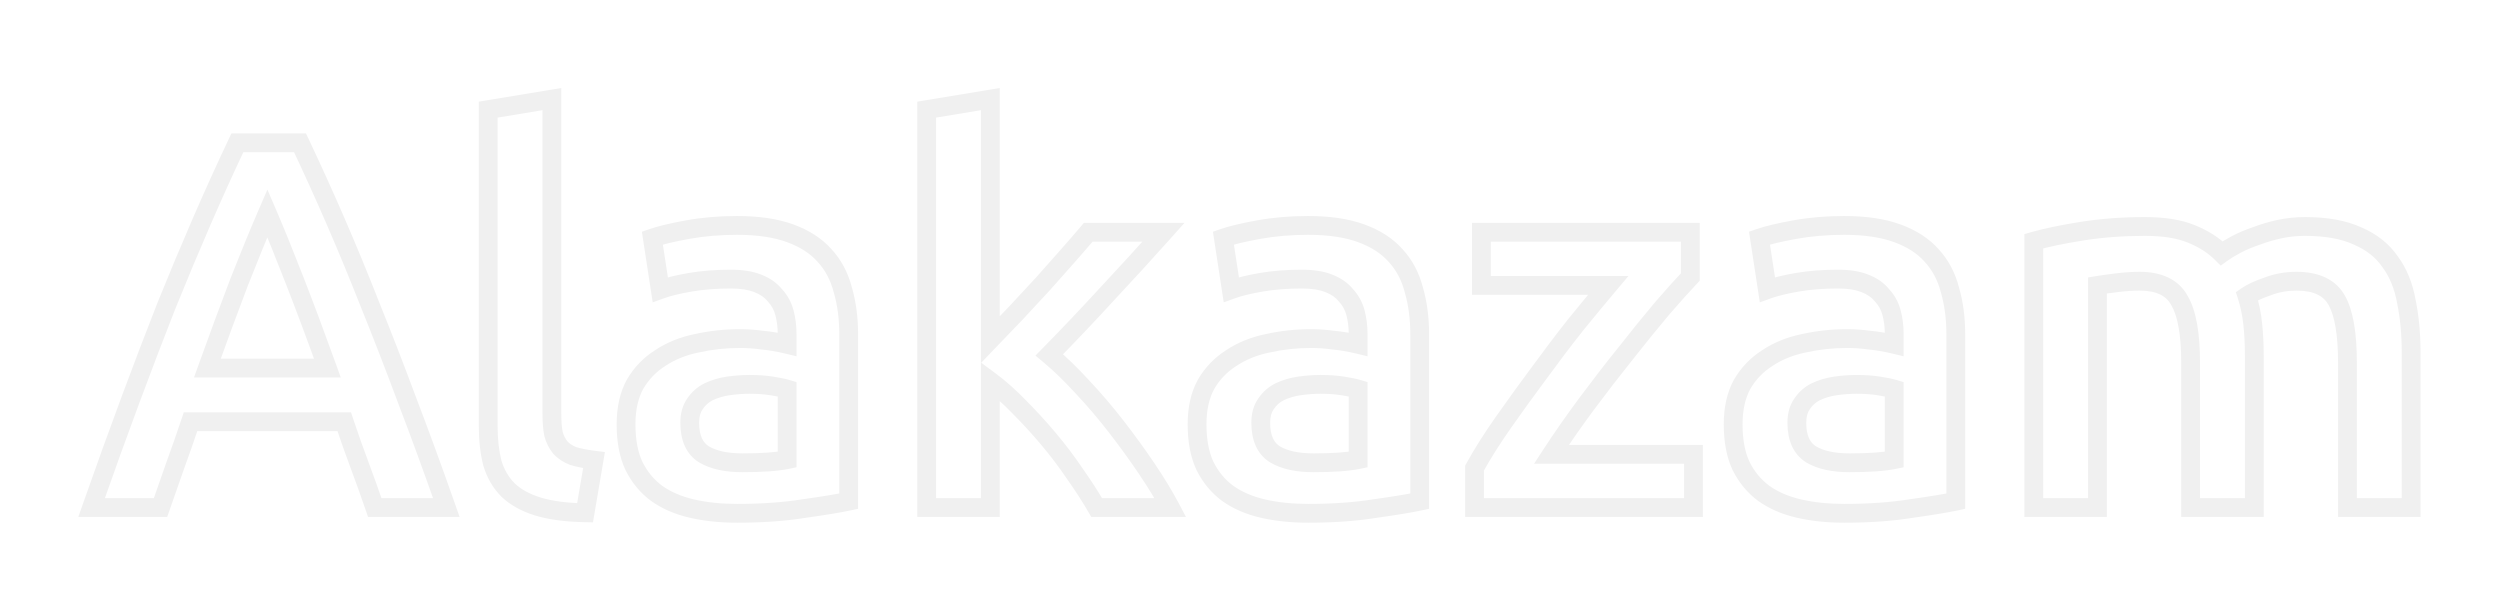 <svg width="133" height="32" viewBox="0 0 133 32" fill="none" xmlns="http://www.w3.org/2000/svg">
<g filter="url(#filter0_d)">
<path d="M19.936 23C19.675 22.235 19.404 21.479 19.124 20.732C18.844 19.985 18.574 19.22 18.312 18.436H10.136C9.875 19.22 9.604 19.995 9.324 20.76C9.063 21.507 8.802 22.253 8.54 23H4.872C5.6 20.928 6.291 19.015 6.944 17.26C7.598 15.505 8.232 13.844 8.848 12.276C9.483 10.708 10.108 9.215 10.724 7.796C11.34 6.377 11.975 4.977 12.628 3.596H15.96C16.614 4.977 17.248 6.377 17.864 7.796C18.48 9.215 19.096 10.708 19.712 12.276C20.347 13.844 20.991 15.505 21.644 17.26C22.316 19.015 23.016 20.928 23.744 23H19.936ZM14.224 7.348C13.795 8.337 13.3 9.541 12.74 10.96C12.199 12.379 11.63 13.919 11.032 15.58H17.416C16.819 13.919 16.24 12.369 15.68 10.932C15.12 9.495 14.635 8.3 14.224 7.348ZM31.125 23.28C30.117 23.261 29.277 23.149 28.605 22.944C27.952 22.739 27.429 22.449 27.037 22.076C26.645 21.684 26.365 21.208 26.197 20.648C26.048 20.069 25.973 19.416 25.973 18.688V1.832L29.361 1.272V18.044C29.361 18.455 29.389 18.8 29.445 19.08C29.52 19.36 29.641 19.603 29.809 19.808C29.977 19.995 30.201 20.144 30.481 20.256C30.78 20.349 31.153 20.424 31.601 20.48L31.125 23.28ZM39.493 20.62C40.539 20.62 41.332 20.564 41.873 20.452V16.7C41.687 16.644 41.416 16.588 41.062 16.532C40.707 16.476 40.315 16.448 39.886 16.448C39.512 16.448 39.13 16.476 38.737 16.532C38.364 16.588 38.019 16.691 37.702 16.84C37.403 16.989 37.16 17.204 36.974 17.484C36.787 17.745 36.694 18.081 36.694 18.492C36.694 19.295 36.946 19.855 37.45 20.172C37.953 20.471 38.635 20.62 39.493 20.62ZM39.214 7.992C40.334 7.992 41.276 8.132 42.041 8.412C42.807 8.692 43.413 9.084 43.861 9.588C44.328 10.092 44.655 10.708 44.842 11.436C45.047 12.145 45.15 12.929 45.15 13.788V22.664C44.627 22.776 43.834 22.907 42.77 23.056C41.724 23.224 40.539 23.308 39.214 23.308C38.336 23.308 37.533 23.224 36.806 23.056C36.078 22.888 35.452 22.617 34.929 22.244C34.425 21.871 34.024 21.385 33.725 20.788C33.446 20.191 33.306 19.453 33.306 18.576C33.306 17.736 33.464 17.027 33.782 16.448C34.117 15.869 34.566 15.403 35.126 15.048C35.685 14.675 36.33 14.413 37.057 14.264C37.804 14.096 38.579 14.012 39.382 14.012C39.755 14.012 40.147 14.04 40.557 14.096C40.968 14.133 41.407 14.208 41.873 14.32V13.76C41.873 13.368 41.827 12.995 41.733 12.64C41.64 12.285 41.472 11.977 41.23 11.716C41.005 11.436 40.697 11.221 40.306 11.072C39.932 10.923 39.456 10.848 38.877 10.848C38.093 10.848 37.375 10.904 36.721 11.016C36.068 11.128 35.536 11.259 35.126 11.408L34.706 8.664C35.135 8.515 35.76 8.365 36.581 8.216C37.403 8.067 38.28 7.992 39.214 7.992ZM52.687 14.068C53.116 13.62 53.573 13.144 54.059 12.64C54.544 12.117 55.02 11.604 55.487 11.1C55.953 10.577 56.392 10.083 56.803 9.616C57.232 9.131 57.596 8.711 57.895 8.356H61.899C60.965 9.401 59.976 10.484 58.931 11.604C57.904 12.724 56.868 13.816 55.823 14.88C56.383 15.347 56.971 15.916 57.587 16.588C58.203 17.241 58.8 17.941 59.379 18.688C59.957 19.435 60.499 20.181 61.003 20.928C61.507 21.675 61.927 22.365 62.263 23H58.343C58.007 22.421 57.615 21.815 57.167 21.18C56.737 20.545 56.271 19.929 55.767 19.332C55.263 18.735 54.749 18.175 54.227 17.652C53.704 17.111 53.191 16.653 52.687 16.28V23H49.299V1.832L52.687 1.272V14.068ZM69.873 20.62C70.918 20.62 71.711 20.564 72.252 20.452V16.7C72.066 16.644 71.795 16.588 71.441 16.532C71.086 16.476 70.694 16.448 70.264 16.448C69.891 16.448 69.508 16.476 69.117 16.532C68.743 16.588 68.398 16.691 68.081 16.84C67.782 16.989 67.539 17.204 67.353 17.484C67.166 17.745 67.073 18.081 67.073 18.492C67.073 19.295 67.325 19.855 67.829 20.172C68.332 20.471 69.014 20.62 69.873 20.62ZM69.593 7.992C70.713 7.992 71.655 8.132 72.421 8.412C73.186 8.692 73.793 9.084 74.24 9.588C74.707 10.092 75.034 10.708 75.221 11.436C75.426 12.145 75.528 12.929 75.528 13.788V22.664C75.006 22.776 74.213 22.907 73.148 23.056C72.103 23.224 70.918 23.308 69.593 23.308C68.715 23.308 67.912 23.224 67.184 23.056C66.457 22.888 65.831 22.617 65.308 22.244C64.805 21.871 64.403 21.385 64.105 20.788C63.825 20.191 63.684 19.453 63.684 18.576C63.684 17.736 63.843 17.027 64.16 16.448C64.496 15.869 64.945 15.403 65.504 15.048C66.064 14.675 66.709 14.413 67.436 14.264C68.183 14.096 68.958 14.012 69.76 14.012C70.134 14.012 70.526 14.04 70.936 14.096C71.347 14.133 71.786 14.208 72.252 14.32V13.76C72.252 13.368 72.206 12.995 72.112 12.64C72.019 12.285 71.851 11.977 71.609 11.716C71.385 11.436 71.076 11.221 70.684 11.072C70.311 10.923 69.835 10.848 69.257 10.848C68.472 10.848 67.754 10.904 67.1 11.016C66.447 11.128 65.915 11.259 65.504 11.408L65.085 8.664C65.514 8.515 66.139 8.365 66.96 8.216C67.782 8.067 68.659 7.992 69.593 7.992ZM89.925 10.736C89.552 11.128 89.058 11.679 88.442 12.388C87.844 13.097 87.2 13.891 86.51 14.768C85.819 15.627 85.119 16.532 84.409 17.484C83.719 18.417 83.094 19.313 82.534 20.172H90.094V23H78.445V20.9C78.856 20.153 79.37 19.341 79.986 18.464C80.602 17.587 81.236 16.709 81.889 15.832C82.543 14.936 83.187 14.087 83.822 13.284C84.475 12.481 85.053 11.781 85.558 11.184H78.809V8.356H89.925V10.736ZM98.392 20.62C99.437 20.62 100.231 20.564 100.772 20.452V16.7C100.585 16.644 100.315 16.588 99.96 16.532C99.605 16.476 99.213 16.448 98.784 16.448C98.411 16.448 98.028 16.476 97.636 16.532C97.263 16.588 96.917 16.691 96.6 16.84C96.301 16.989 96.059 17.204 95.872 17.484C95.685 17.745 95.592 18.081 95.592 18.492C95.592 19.295 95.844 19.855 96.348 20.172C96.852 20.471 97.533 20.62 98.392 20.62ZM98.112 7.992C99.232 7.992 100.175 8.132 100.94 8.412C101.705 8.692 102.312 9.084 102.76 9.588C103.227 10.092 103.553 10.708 103.74 11.436C103.945 12.145 104.048 12.929 104.048 13.788V22.664C103.525 22.776 102.732 22.907 101.668 23.056C100.623 23.224 99.437 23.308 98.112 23.308C97.235 23.308 96.432 23.224 95.704 23.056C94.976 22.888 94.351 22.617 93.828 22.244C93.324 21.871 92.923 21.385 92.624 20.788C92.344 20.191 92.204 19.453 92.204 18.576C92.204 17.736 92.363 17.027 92.68 16.448C93.016 15.869 93.464 15.403 94.024 15.048C94.584 14.675 95.228 14.413 95.956 14.264C96.703 14.096 97.477 14.012 98.28 14.012C98.653 14.012 99.045 14.04 99.456 14.096C99.867 14.133 100.305 14.208 100.772 14.32V13.76C100.772 13.368 100.725 12.995 100.632 12.64C100.539 12.285 100.371 11.977 100.128 11.716C99.904 11.436 99.596 11.221 99.204 11.072C98.831 10.923 98.355 10.848 97.776 10.848C96.992 10.848 96.273 10.904 95.62 11.016C94.967 11.128 94.435 11.259 94.024 11.408L93.604 8.664C94.033 8.515 94.659 8.365 95.48 8.216C96.301 8.067 97.179 7.992 98.112 7.992ZM116.541 15.3C116.541 13.769 116.345 12.668 115.953 11.996C115.58 11.305 114.87 10.96 113.825 10.96C113.452 10.96 113.041 10.988 112.593 11.044C112.145 11.1 111.809 11.147 111.585 11.184V23H108.197V8.832C108.85 8.645 109.7 8.468 110.745 8.3C111.809 8.132 112.929 8.048 114.105 8.048C115.113 8.048 115.934 8.179 116.569 8.44C117.222 8.701 117.764 9.047 118.193 9.476C118.398 9.327 118.66 9.168 118.977 9C119.294 8.832 119.649 8.683 120.041 8.552C120.433 8.403 120.844 8.281 121.273 8.188C121.721 8.095 122.169 8.048 122.617 8.048C123.756 8.048 124.689 8.216 125.417 8.552C126.164 8.869 126.742 9.327 127.153 9.924C127.582 10.503 127.872 11.212 128.021 12.052C128.189 12.873 128.273 13.779 128.273 14.768V23H124.885V15.3C124.885 13.769 124.698 12.668 124.325 11.996C123.952 11.305 123.233 10.96 122.169 10.96C121.628 10.96 121.114 11.053 120.629 11.24C120.144 11.408 119.78 11.576 119.537 11.744C119.686 12.211 119.789 12.705 119.845 13.228C119.901 13.751 119.929 14.311 119.929 14.908V23H116.541V15.3Z" fill="white"/>
<path d="M19.936 23L19.463 23.162L19.579 23.5H19.936V23ZM19.124 20.732L18.656 20.908L19.124 20.732ZM18.312 18.436L18.787 18.278L18.673 17.936H18.312V18.436ZM10.136 18.436V17.936H9.776L9.662 18.278L10.136 18.436ZM9.324 20.76L8.855 20.588L8.852 20.595L9.324 20.76ZM8.54 23V23.5H8.895L9.012 23.165L8.54 23ZM4.872 23L4.401 22.834L4.167 23.5H4.872V23ZM6.944 17.26L6.476 17.085L6.944 17.26ZM8.848 12.276L8.385 12.088L8.383 12.093L8.848 12.276ZM10.724 7.796L10.266 7.597L10.724 7.796ZM12.628 3.596V3.096H12.312L12.176 3.382L12.628 3.596ZM15.96 3.596L16.412 3.382L16.277 3.096H15.96V3.596ZM17.864 7.796L17.406 7.995L17.864 7.796ZM19.712 12.276L19.247 12.459L19.249 12.464L19.712 12.276ZM21.644 17.26L21.176 17.434L21.177 17.439L21.644 17.26ZM23.744 23V23.5H24.45L24.216 22.834L23.744 23ZM14.224 7.348L14.684 7.15L14.226 6.089L13.766 7.149L14.224 7.348ZM12.74 10.96L12.275 10.776L12.273 10.782L12.74 10.96ZM11.032 15.58L10.562 15.411L10.321 16.08H11.032V15.58ZM17.416 15.58V16.08H18.128L17.887 15.411L17.416 15.58ZM15.68 10.932L16.146 10.751L15.68 10.932ZM20.41 22.838C20.147 22.069 19.874 21.308 19.593 20.556L18.656 20.908C18.934 21.649 19.203 22.401 19.463 23.162L20.41 22.838ZM19.593 20.556C19.315 19.816 19.046 19.056 18.787 18.278L17.838 18.594C18.101 19.384 18.374 20.155 18.656 20.908L19.593 20.556ZM18.312 17.936H10.136V18.936H18.312V17.936ZM9.662 18.278C9.402 19.057 9.133 19.828 8.855 20.588L9.794 20.932C10.076 20.162 10.348 19.383 10.611 18.594L9.662 18.278ZM8.852 20.595C8.824 20.676 8.832 20.654 8.803 20.735C8.775 20.816 8.783 20.794 8.754 20.875C8.75 20.888 8.71 21.002 8.705 21.015C8.7 21.031 8.687 21.069 8.681 21.085C8.675 21.101 8.662 21.139 8.656 21.155C8.651 21.171 8.638 21.209 8.632 21.225C8.626 21.241 8.613 21.279 8.607 21.295C8.602 21.311 8.589 21.349 8.583 21.365C8.577 21.381 8.564 21.419 8.558 21.435C8.553 21.451 8.54 21.489 8.534 21.505C8.528 21.521 8.515 21.559 8.509 21.575C8.504 21.591 8.491 21.629 8.485 21.645C8.479 21.661 8.466 21.699 8.46 21.715C8.418 21.836 8.405 21.874 8.362 21.995C8.332 22.082 8.295 22.188 8.264 22.275C8.251 22.312 8.253 22.307 8.24 22.345C8.227 22.381 8.228 22.379 8.216 22.415C8.201 22.455 8.205 22.445 8.191 22.485C8.177 22.525 8.181 22.515 8.166 22.555C8.152 22.595 8.156 22.584 8.142 22.625C8.13 22.66 8.13 22.66 8.117 22.695C8.116 22.7 8.095 22.759 8.093 22.765C8.091 22.77 8.07 22.83 8.069 22.835L9.012 23.165C9.014 23.16 9.023 23.135 9.025 23.13C9.026 23.126 9.035 23.099 9.037 23.095C9.039 23.09 9.047 23.066 9.049 23.06C9.05 23.058 9.061 23.027 9.061 23.025C9.062 23.023 9.073 22.992 9.074 22.99C9.074 22.988 9.085 22.957 9.086 22.955C9.088 22.95 9.096 22.926 9.098 22.92C9.101 22.913 9.108 22.892 9.11 22.885C9.114 22.876 9.119 22.86 9.123 22.85C9.126 22.841 9.132 22.825 9.135 22.815C9.138 22.806 9.144 22.79 9.147 22.78C9.15 22.771 9.156 22.754 9.159 22.745C9.163 22.736 9.168 22.719 9.172 22.71C9.172 22.709 9.183 22.677 9.184 22.675C9.193 22.65 9.187 22.666 9.196 22.64C9.207 22.61 9.198 22.635 9.208 22.605C9.212 22.596 9.23 22.544 9.233 22.535C9.236 22.526 9.254 22.474 9.257 22.465C9.26 22.457 9.279 22.403 9.282 22.395C9.285 22.387 9.304 22.333 9.306 22.325C9.309 22.317 9.328 22.263 9.331 22.255C9.332 22.252 9.354 22.189 9.355 22.185C9.364 22.161 9.371 22.14 9.38 22.115C9.39 22.085 9.394 22.075 9.404 22.045C9.409 22.033 9.412 22.023 9.417 22.01C9.421 21.997 9.424 21.988 9.429 21.975C9.433 21.962 9.436 21.953 9.441 21.94C9.446 21.927 9.449 21.918 9.453 21.905C9.458 21.892 9.461 21.883 9.466 21.87C9.47 21.857 9.473 21.848 9.478 21.835C9.482 21.822 9.485 21.813 9.49 21.8C9.495 21.787 9.498 21.778 9.502 21.765C9.507 21.752 9.51 21.743 9.515 21.73C9.519 21.717 9.522 21.708 9.527 21.695C9.531 21.682 9.534 21.673 9.539 21.66C9.544 21.647 9.547 21.638 9.551 21.625C9.556 21.612 9.559 21.603 9.564 21.59C9.568 21.577 9.571 21.568 9.576 21.555C9.58 21.542 9.583 21.533 9.588 21.52C9.593 21.507 9.596 21.498 9.6 21.485C9.605 21.472 9.608 21.463 9.613 21.45C9.617 21.437 9.62 21.428 9.625 21.415C9.629 21.402 9.632 21.393 9.637 21.38C9.642 21.367 9.645 21.358 9.649 21.345C9.654 21.332 9.657 21.323 9.662 21.31C9.666 21.297 9.669 21.288 9.674 21.275C9.678 21.262 9.681 21.253 9.686 21.24C9.691 21.227 9.694 21.218 9.698 21.205C9.7 21.199 9.709 21.176 9.711 21.17C9.714 21.161 9.714 21.162 9.717 21.153C9.717 21.151 9.722 21.137 9.723 21.135C9.724 21.133 9.728 21.12 9.729 21.118C9.73 21.116 9.734 21.102 9.735 21.1C9.736 21.098 9.741 21.085 9.741 21.083C9.742 21.081 9.747 21.067 9.747 21.065C9.748 21.063 9.753 21.05 9.753 21.048C9.754 21.046 9.759 21.032 9.76 21.03C9.76 21.028 9.765 21.015 9.766 21.013C9.766 21.012 9.771 20.996 9.772 20.995C9.772 20.994 9.778 20.979 9.778 20.978C9.778 20.977 9.784 20.961 9.784 20.96C9.785 20.959 9.79 20.944 9.79 20.943C9.791 20.942 9.796 20.926 9.796 20.925L8.852 20.595ZM8.54 22.5H4.872V23.5H8.54V22.5ZM5.344 23.166C6.071 21.096 6.761 19.186 7.413 17.434L6.476 17.085C5.821 18.843 5.13 20.76 4.401 22.834L5.344 23.166ZM7.413 17.434C8.065 15.682 8.699 14.024 9.314 12.459L8.383 12.093C7.766 13.664 7.13 15.328 6.476 17.085L7.413 17.434ZM9.312 12.464C9.945 10.899 10.569 9.41 11.183 7.995L10.266 7.597C9.648 9.02 9.021 10.517 8.385 12.088L9.312 12.464ZM11.183 7.995C11.797 6.581 12.429 5.186 13.08 3.81L12.176 3.382C11.521 4.768 10.884 6.173 10.266 7.597L11.183 7.995ZM12.628 4.096H15.96V3.096H12.628V4.096ZM15.508 3.81C16.159 5.186 16.792 6.581 17.406 7.995L18.323 7.597C17.705 6.173 17.068 4.768 16.412 3.382L15.508 3.81ZM17.406 7.995C18.019 9.408 18.633 10.896 19.247 12.459L20.178 12.093C19.56 10.52 18.942 9.021 18.323 7.597L17.406 7.995ZM19.249 12.464C19.882 14.027 20.524 15.684 21.176 17.434L22.113 17.085C21.458 15.327 20.812 13.661 20.176 12.088L19.249 12.464ZM21.177 17.439C21.848 19.189 22.546 21.097 23.273 23.166L24.216 22.834C23.487 20.759 22.785 18.841 22.111 17.081L21.177 17.439ZM23.744 22.5H19.936V23.5H23.744V22.5ZM13.766 7.149C13.334 8.145 12.837 9.354 12.275 10.776L13.206 11.144C13.764 9.728 14.257 8.53 14.683 7.547L13.766 7.149ZM12.273 10.782C11.731 12.204 11.16 13.747 10.562 15.411L11.503 15.749C12.099 14.09 12.668 12.553 13.208 11.138L12.273 10.782ZM11.032 16.08H17.416V15.08H11.032V16.08ZM17.887 15.411C17.288 13.746 16.708 12.192 16.146 10.751L15.214 11.114C15.773 12.546 16.35 14.091 16.946 15.749L17.887 15.411ZM16.146 10.751C15.585 9.31 15.097 8.109 14.684 7.15L13.765 7.546C14.173 8.491 14.656 9.679 15.214 11.114L16.146 10.751ZM31.125 23.28L31.116 23.78L31.546 23.788L31.618 23.364L31.125 23.28ZM28.605 22.944L28.455 23.421L28.459 23.422L28.605 22.944ZM27.037 22.076L26.683 22.43L26.692 22.438L27.037 22.076ZM26.197 20.648L25.713 20.773L25.715 20.782L25.718 20.792L26.197 20.648ZM25.973 1.832L25.892 1.339L25.473 1.408V1.832H25.973ZM29.361 1.272H29.861V0.683L29.279 0.779L29.361 1.272ZM29.445 19.08L28.955 19.178L28.958 19.194L28.962 19.209L29.445 19.08ZM29.809 19.808L29.422 20.125L29.43 20.134L29.437 20.142L29.809 19.808ZM30.481 20.256L30.295 20.72L30.313 20.727L30.332 20.733L30.481 20.256ZM31.601 20.48L32.094 20.564L32.181 20.049L31.663 19.984L31.601 20.48ZM31.134 22.78C30.154 22.762 29.364 22.653 28.751 22.466L28.459 23.422C29.19 23.645 30.08 23.761 31.116 23.78L31.134 22.78ZM28.755 22.467C28.156 22.279 27.706 22.023 27.382 21.714L26.692 22.438C27.152 22.876 27.748 23.199 28.455 23.421L28.755 22.467ZM27.391 21.722C27.06 21.392 26.822 20.989 26.676 20.504L25.718 20.792C25.909 21.427 26.23 21.976 26.683 22.43L27.391 21.722ZM26.681 20.523C26.544 19.993 26.473 19.383 26.473 18.688H25.473C25.473 19.449 25.551 20.146 25.713 20.773L26.681 20.523ZM26.473 18.688V1.832H25.473V18.688H26.473ZM26.055 2.325L29.443 1.765L29.279 0.779L25.892 1.339L26.055 2.325ZM28.861 1.272V18.044H29.861V1.272H28.861ZM28.861 18.044C28.861 18.475 28.89 18.855 28.955 19.178L29.935 18.982C29.888 18.745 29.861 18.435 29.861 18.044H28.861ZM28.962 19.209C29.053 19.551 29.205 19.859 29.422 20.125L30.196 19.491C30.077 19.346 29.986 19.169 29.928 18.951L28.962 19.209ZM29.437 20.142C29.666 20.396 29.958 20.585 30.295 20.72L30.667 19.792C30.444 19.703 30.288 19.593 30.181 19.474L29.437 20.142ZM30.332 20.733C30.668 20.838 31.073 20.918 31.539 20.976L31.663 19.984C31.233 19.93 30.891 19.86 30.63 19.779L30.332 20.733ZM31.108 20.396L30.632 23.196L31.618 23.364L32.094 20.564L31.108 20.396ZM41.874 20.452L41.975 20.942L42.374 20.859V20.452H41.874ZM41.874 16.7H42.374V16.328L42.017 16.221L41.874 16.7ZM41.062 16.532L40.984 17.026L41.062 16.532ZM38.737 16.532L38.667 16.037L38.663 16.038L38.737 16.532ZM37.702 16.84L37.489 16.387L37.478 16.393L37.702 16.84ZM36.974 17.484L37.38 17.775L37.385 17.768L37.39 17.761L36.974 17.484ZM37.45 20.172L37.183 20.595L37.195 20.602L37.45 20.172ZM42.041 8.412L42.213 7.942L42.041 8.412ZM43.861 9.588L43.488 9.92L43.495 9.928L43.861 9.588ZM44.842 11.436L44.357 11.56L44.359 11.568L44.361 11.575L44.842 11.436ZM45.15 22.664L45.254 23.153L45.65 23.068V22.664H45.15ZM42.77 23.056L42.7 22.561L42.69 22.562L42.77 23.056ZM36.806 23.056L36.918 22.569L36.806 23.056ZM34.93 22.244L34.632 22.646L34.639 22.651L34.93 22.244ZM33.725 20.788L33.273 21L33.278 21.012L33.725 20.788ZM33.782 16.448L33.349 16.197L33.343 16.208L33.782 16.448ZM35.126 15.048L35.393 15.47L35.403 15.464L35.126 15.048ZM37.057 14.264L37.158 14.754L37.167 14.752L37.057 14.264ZM40.557 14.096L40.49 14.591L40.501 14.593L40.512 14.594L40.557 14.096ZM41.874 14.32L41.757 14.806L42.374 14.954V14.32H41.874ZM41.734 12.64L41.25 12.767L41.734 12.64ZM41.23 11.716L40.839 12.028L40.851 12.043L40.863 12.056L41.23 11.716ZM40.306 11.072L40.12 11.536L40.127 11.539L40.306 11.072ZM36.721 11.016L36.637 10.523L36.721 11.016ZM35.126 11.408L34.631 11.484L34.724 12.086L35.296 11.878L35.126 11.408ZM34.706 8.664L34.541 8.192L34.148 8.328L34.211 8.74L34.706 8.664ZM36.581 8.216L36.671 8.708L36.581 8.216ZM39.493 21.12C40.548 21.12 41.383 21.064 41.975 20.942L41.772 19.962C41.282 20.064 40.529 20.12 39.493 20.12V21.12ZM42.374 20.452V16.7H41.374V20.452H42.374ZM42.017 16.221C41.798 16.155 41.501 16.095 41.139 16.038L40.984 17.026C41.331 17.081 41.576 17.133 41.73 17.179L42.017 16.221ZM41.139 16.038C40.755 15.977 40.336 15.948 39.886 15.948V16.948C40.294 16.948 40.659 16.975 40.984 17.026L41.139 16.038ZM39.886 15.948C39.487 15.948 39.081 15.978 38.667 16.037L38.808 17.027C39.178 16.974 39.537 16.948 39.886 16.948V15.948ZM38.663 16.038C38.246 16.1 37.853 16.216 37.489 16.388L37.914 17.292C38.185 17.165 38.483 17.076 38.812 17.026L38.663 16.038ZM37.478 16.393C37.101 16.581 36.792 16.855 36.557 17.207L37.39 17.761C37.528 17.553 37.705 17.397 37.925 17.287L37.478 16.393ZM36.567 17.193C36.304 17.561 36.194 18.006 36.194 18.492H37.194C37.194 18.156 37.269 17.93 37.38 17.775L36.567 17.193ZM36.194 18.492C36.194 19.4 36.485 20.156 37.183 20.595L37.716 19.749C37.406 19.554 37.194 19.189 37.194 18.492H36.194ZM37.195 20.602C37.804 20.963 38.584 21.12 39.493 21.12V20.12C38.685 20.12 38.103 19.978 37.705 19.742L37.195 20.602ZM39.214 8.492C40.295 8.492 41.176 8.628 41.87 8.882L42.213 7.942C41.377 7.636 40.372 7.492 39.214 7.492V8.492ZM41.87 8.882C42.574 9.139 43.105 9.49 43.488 9.92L44.235 9.256C43.722 8.678 43.04 8.245 42.213 7.942L41.87 8.882ZM43.495 9.928C43.9 10.365 44.189 10.905 44.357 11.56L45.326 11.312C45.121 10.511 44.757 9.819 44.228 9.248L43.495 9.928ZM44.361 11.575C44.552 12.232 44.65 12.969 44.65 13.788H45.65C45.65 12.89 45.542 12.058 45.322 11.297L44.361 11.575ZM44.65 13.788V22.664H45.65V13.788H44.65ZM45.045 22.175C44.54 22.283 43.761 22.412 42.7 22.561L42.839 23.551C43.906 23.401 44.713 23.269 45.254 23.153L45.045 22.175ZM42.69 22.562C41.677 22.725 40.519 22.808 39.214 22.808V23.808C40.559 23.808 41.772 23.723 42.849 23.55L42.69 22.562ZM39.214 22.808C38.368 22.808 37.603 22.727 36.918 22.569L36.693 23.543C37.464 23.721 38.305 23.808 39.214 23.808V22.808ZM36.918 22.569C36.244 22.413 35.681 22.166 35.22 21.837L34.639 22.651C35.223 23.068 35.911 23.363 36.693 23.543L36.918 22.569ZM35.227 21.842C34.79 21.519 34.439 21.096 34.173 20.564L33.278 21.012C33.61 21.675 34.061 22.223 34.632 22.646L35.227 21.842ZM34.178 20.576C33.938 20.063 33.806 19.403 33.806 18.576H32.806C32.806 19.504 32.953 20.318 33.273 21L34.178 20.576ZM33.806 18.576C33.806 17.798 33.953 17.176 34.22 16.688L33.343 16.208C32.976 16.877 32.806 17.674 32.806 18.576H33.806ZM34.214 16.699C34.51 16.189 34.902 15.782 35.393 15.47L34.858 14.626C34.229 15.024 33.725 15.549 33.349 16.197L34.214 16.699ZM35.403 15.464C35.904 15.13 36.487 14.892 37.158 14.754L36.957 13.774C36.172 13.935 35.467 14.219 34.848 14.632L35.403 15.464ZM37.167 14.752C37.876 14.592 38.614 14.512 39.382 14.512V13.512C38.544 13.512 37.732 13.6 36.948 13.776L37.167 14.752ZM39.382 14.512C39.73 14.512 40.099 14.538 40.49 14.591L40.625 13.601C40.194 13.542 39.78 13.512 39.382 13.512V14.512ZM40.512 14.594C40.895 14.629 41.31 14.699 41.757 14.806L41.99 13.834C41.504 13.717 41.041 13.638 40.603 13.598L40.512 14.594ZM42.374 14.32V13.76H41.374V14.32H42.374ZM42.374 13.76C42.374 13.328 42.322 12.912 42.217 12.513L41.25 12.767C41.332 13.078 41.374 13.408 41.374 13.76H42.374ZM42.217 12.513C42.103 12.081 41.896 11.699 41.596 11.376L40.863 12.056C41.048 12.255 41.177 12.49 41.25 12.767L42.217 12.513ZM41.62 11.404C41.331 11.043 40.945 10.78 40.484 10.605L40.127 11.539C40.45 11.662 40.68 11.829 40.839 12.028L41.62 11.404ZM40.491 10.608C40.039 10.427 39.494 10.348 38.877 10.348V11.348C39.418 11.348 39.825 11.418 40.12 11.536L40.491 10.608ZM38.877 10.348C38.07 10.348 37.323 10.406 36.637 10.523L36.806 11.509C37.427 11.402 38.117 11.348 38.877 11.348V10.348ZM36.637 10.523C35.968 10.638 35.404 10.775 34.955 10.938L35.296 11.878C35.669 11.742 36.169 11.618 36.806 11.509L36.637 10.523ZM35.62 11.332L35.2 8.588L34.211 8.74L34.631 11.484L35.62 11.332ZM34.87 9.136C35.262 9 35.858 8.856 36.671 8.708L36.492 7.724C35.663 7.875 35.007 8.03 34.541 8.192L34.87 9.136ZM36.671 8.708C37.46 8.565 38.307 8.492 39.214 8.492V7.492C38.254 7.492 37.346 7.569 36.492 7.724L36.671 8.708ZM52.687 14.068H52.187V15.312L53.048 14.414L52.687 14.068ZM54.059 12.64L54.419 12.987L54.425 12.98L54.059 12.64ZM55.487 11.1L55.853 11.44L55.859 11.433L55.487 11.1ZM56.803 9.616L56.428 9.285L56.427 9.286L56.803 9.616ZM57.895 8.356V7.856H57.662L57.512 8.034L57.895 8.356ZM61.899 8.356L62.272 8.689L63.015 7.856H61.899V8.356ZM58.931 11.604L58.565 11.263L58.562 11.266L58.931 11.604ZM55.823 14.88L55.466 14.53L55.086 14.917L55.502 15.264L55.823 14.88ZM57.587 16.588L57.218 16.926L57.223 16.931L57.587 16.588ZM59.379 18.688L58.983 18.994L59.379 18.688ZM61.003 20.928L61.417 20.648L61.003 20.928ZM62.263 23V23.5H63.093L62.705 22.766L62.263 23ZM58.343 23L57.91 23.251L58.055 23.5H58.343V23ZM57.167 21.18L56.752 21.46L56.758 21.468L57.167 21.18ZM55.767 19.332L56.149 19.01L55.767 19.332ZM54.227 17.652L53.867 17.999L53.873 18.006L54.227 17.652ZM52.687 16.28L52.984 15.878L52.187 15.287V16.28H52.687ZM52.687 23V23.5H53.187V23H52.687ZM49.299 23H48.799V23.5H49.299V23ZM49.299 1.832L49.217 1.339L48.799 1.408V1.832H49.299ZM52.687 1.272H53.187V0.683L52.605 0.779L52.687 1.272ZM53.048 14.414C53.477 13.966 53.934 13.491 54.419 12.987L53.698 12.293C53.213 12.797 52.755 13.274 52.326 13.722L53.048 14.414ZM54.425 12.98C54.91 12.457 55.387 11.944 55.853 11.44L55.12 10.76C54.653 11.264 54.177 11.777 53.692 12.3L54.425 12.98ZM55.859 11.433C56.327 10.91 56.766 10.414 57.178 9.946L56.427 9.286C56.017 9.751 55.58 10.245 55.114 10.767L55.859 11.433ZM57.177 9.947C57.608 9.46 57.975 9.037 58.277 8.678L57.512 8.034C57.217 8.385 56.856 8.801 56.428 9.285L57.177 9.947ZM57.895 8.856H61.899V7.856H57.895V8.856ZM61.526 8.023C60.595 9.065 59.608 10.145 58.565 11.263L59.296 11.945C60.344 10.823 61.336 9.737 62.272 8.689L61.526 8.023ZM58.562 11.266C57.539 12.382 56.507 13.47 55.466 14.53L56.179 15.23C57.229 14.162 58.269 13.066 59.299 11.942L58.562 11.266ZM55.502 15.264C56.042 15.713 56.614 16.267 57.218 16.926L57.955 16.25C57.328 15.566 56.724 14.98 56.143 14.496L55.502 15.264ZM57.223 16.931C57.827 17.572 58.414 18.26 58.983 18.994L59.774 18.382C59.186 17.623 58.578 16.911 57.95 16.245L57.223 16.931ZM58.983 18.994C59.556 19.733 60.091 20.471 60.588 21.208L61.417 20.648C60.907 19.892 60.359 19.137 59.774 18.382L58.983 18.994ZM60.588 21.208C61.085 21.943 61.495 22.618 61.821 23.234L62.705 22.766C62.358 22.112 61.929 21.406 61.417 20.648L60.588 21.208ZM62.263 22.5H58.343V23.5H62.263V22.5ZM58.775 22.749C58.431 22.156 58.03 21.537 57.575 20.892L56.758 21.468C57.199 22.093 57.583 22.687 57.91 23.251L58.775 22.749ZM57.581 20.9C57.141 20.25 56.664 19.62 56.149 19.01L55.384 19.654C55.877 20.238 56.333 20.84 56.752 21.46L57.581 20.9ZM56.149 19.01C55.636 18.402 55.113 17.832 54.58 17.298L53.873 18.006C54.385 18.518 54.889 19.067 55.384 19.654L56.149 19.01ZM54.586 17.305C54.048 16.747 53.514 16.271 52.984 15.878L52.389 16.682C52.867 17.036 53.36 17.474 53.867 17.999L54.586 17.305ZM52.187 16.28V23H53.187V16.28H52.187ZM52.687 22.5H49.299V23.5H52.687V22.5ZM49.799 23V1.832H48.799V23H49.799ZM49.38 2.325L52.768 1.765L52.605 0.779L49.217 1.339L49.38 2.325ZM52.187 1.272V14.068H53.187V1.272H52.187ZM72.252 20.452L72.354 20.942L72.752 20.859V20.452H72.252ZM72.252 16.7H72.752V16.328L72.396 16.221L72.252 16.7ZM71.441 16.532L71.362 17.026L71.441 16.532ZM69.117 16.532L69.046 16.037L69.042 16.038L69.117 16.532ZM68.081 16.84L67.868 16.387L67.857 16.393L68.081 16.84ZM67.352 17.484L67.759 17.775L67.764 17.768L67.769 17.761L67.352 17.484ZM67.829 20.172L67.562 20.595L67.573 20.602L67.829 20.172ZM72.421 8.412L72.592 7.942L72.421 8.412ZM74.24 9.588L73.867 9.92L73.874 9.928L74.24 9.588ZM75.221 11.436L74.736 11.56L74.738 11.568L74.74 11.575L75.221 11.436ZM75.528 22.664L75.633 23.153L76.028 23.068V22.664H75.528ZM73.148 23.056L73.079 22.561L73.069 22.562L73.148 23.056ZM67.184 23.056L67.297 22.569L67.184 23.056ZM65.308 22.244L65.011 22.646L65.018 22.651L65.308 22.244ZM64.104 20.788L63.652 21L63.657 21.012L64.104 20.788ZM64.16 16.448L63.728 16.197L63.722 16.208L64.16 16.448ZM65.504 15.048L65.772 15.47L65.782 15.464L65.504 15.048ZM67.436 14.264L67.537 14.754L67.546 14.752L67.436 14.264ZM70.936 14.096L70.869 14.591L70.88 14.593L70.891 14.594L70.936 14.096ZM72.252 14.32L72.136 14.806L72.752 14.954V14.32H72.252ZM72.112 12.64L71.629 12.767L72.112 12.64ZM71.609 11.716L71.218 12.028L71.23 12.043L71.242 12.056L71.609 11.716ZM70.684 11.072L70.499 11.536L70.507 11.539L70.684 11.072ZM67.1 11.016L67.016 10.523L67.1 11.016ZM65.504 11.408L65.01 11.484L65.102 12.086L65.675 11.878L65.504 11.408ZM65.085 8.664L64.92 8.192L64.527 8.328L64.59 8.74L65.085 8.664ZM66.96 8.216L67.05 8.708L66.96 8.216ZM69.873 21.12C70.927 21.12 71.762 21.064 72.354 20.942L72.151 19.962C71.661 20.064 70.908 20.12 69.873 20.12V21.12ZM72.752 20.452V16.7H71.752V20.452H72.752ZM72.396 16.221C72.177 16.155 71.88 16.095 71.518 16.038L71.362 17.026C71.71 17.081 71.955 17.133 72.109 17.179L72.396 16.221ZM71.518 16.038C71.134 15.977 70.715 15.948 70.264 15.948V16.948C70.673 16.948 71.038 16.975 71.362 17.026L71.518 16.038ZM70.264 15.948C69.866 15.948 69.46 15.978 69.046 16.037L69.187 17.027C69.557 16.974 69.916 16.948 70.264 16.948V15.948ZM69.042 16.038C68.625 16.1 68.232 16.216 67.868 16.388L68.293 17.292C68.564 17.165 68.862 17.076 69.191 17.026L69.042 16.038ZM67.857 16.393C67.48 16.581 67.171 16.855 66.936 17.207L67.769 17.761C67.907 17.553 68.084 17.397 68.304 17.287L67.857 16.393ZM66.946 17.193C66.683 17.561 66.572 18.006 66.572 18.492H67.572C67.572 18.156 67.648 17.93 67.759 17.775L66.946 17.193ZM66.572 18.492C66.572 19.4 66.864 20.156 67.562 20.595L68.095 19.749C67.785 19.554 67.572 19.189 67.572 18.492H66.572ZM67.573 20.602C68.183 20.963 68.963 21.12 69.873 21.12V20.12C69.064 20.12 68.482 19.978 68.083 19.742L67.573 20.602ZM69.593 8.492C70.674 8.492 71.555 8.628 72.249 8.882L72.592 7.942C71.755 7.636 70.751 7.492 69.593 7.492V8.492ZM72.249 8.882C72.952 9.139 73.484 9.49 73.867 9.92L74.614 9.256C74.101 8.678 73.419 8.245 72.592 7.942L72.249 8.882ZM73.874 9.928C74.279 10.365 74.568 10.905 74.736 11.56L75.705 11.312C75.499 10.511 75.136 9.819 74.607 9.248L73.874 9.928ZM74.74 11.575C74.93 12.232 75.028 12.969 75.028 13.788H76.028C76.028 12.89 75.921 12.058 75.701 11.297L74.74 11.575ZM75.028 13.788V22.664H76.028V13.788H75.028ZM75.424 22.175C74.919 22.283 74.14 22.412 73.079 22.561L73.218 23.551C74.284 23.401 75.092 23.269 75.633 23.153L75.424 22.175ZM73.069 22.562C72.056 22.725 70.897 22.808 69.593 22.808V23.808C70.938 23.808 72.151 23.723 73.228 23.55L73.069 22.562ZM69.593 22.808C68.747 22.808 67.982 22.727 67.297 22.569L67.072 23.543C67.843 23.721 68.684 23.808 69.593 23.808V22.808ZM67.297 22.569C66.623 22.413 66.06 22.166 65.599 21.837L65.018 22.651C65.602 23.068 66.29 23.363 67.072 23.543L67.297 22.569ZM65.606 21.842C65.169 21.519 64.817 21.096 64.552 20.564L63.657 21.012C63.989 21.675 64.44 22.223 65.011 22.646L65.606 21.842ZM64.557 20.576C64.317 20.063 64.184 19.403 64.184 18.576H63.184C63.184 19.504 63.332 20.318 63.652 21L64.557 20.576ZM64.184 18.576C64.184 17.798 64.332 17.176 64.599 16.688L63.722 16.208C63.355 16.877 63.184 17.674 63.184 18.576H64.184ZM64.593 16.699C64.889 16.189 65.281 15.782 65.772 15.47L65.237 14.626C64.608 15.024 64.104 15.549 63.728 16.197L64.593 16.699ZM65.782 15.464C66.283 15.13 66.865 14.892 67.537 14.754L67.336 13.774C66.551 13.935 65.846 14.219 65.227 14.632L65.782 15.464ZM67.546 14.752C68.255 14.592 68.993 14.512 69.76 14.512V13.512C68.923 13.512 68.111 13.6 67.327 13.776L67.546 14.752ZM69.76 14.512C70.109 14.512 70.478 14.538 70.869 14.591L71.004 13.601C70.573 13.542 70.159 13.512 69.76 13.512V14.512ZM70.891 14.594C71.274 14.629 71.689 14.699 72.136 14.806L72.369 13.834C71.883 13.717 71.42 13.638 70.982 13.598L70.891 14.594ZM72.752 14.32V13.76H71.752V14.32H72.752ZM72.752 13.76C72.752 13.328 72.701 12.912 72.596 12.513L71.629 12.767C71.711 13.078 71.752 13.408 71.752 13.76H72.752ZM72.596 12.513C72.482 12.081 72.275 11.699 71.975 11.376L71.242 12.056C71.427 12.255 71.556 12.49 71.629 12.767L72.596 12.513ZM71.999 11.404C71.71 11.043 71.323 10.78 70.862 10.605L70.507 11.539C70.829 11.662 71.059 11.829 71.218 12.028L71.999 11.404ZM70.87 10.608C70.418 10.427 69.873 10.348 69.257 10.348V11.348C69.797 11.348 70.204 11.418 70.499 11.536L70.87 10.608ZM69.257 10.348C68.449 10.348 67.702 10.406 67.016 10.523L67.185 11.509C67.806 11.402 68.496 11.348 69.257 11.348V10.348ZM67.016 10.523C66.347 10.638 65.783 10.775 65.334 10.938L65.675 11.878C66.047 11.742 66.548 11.618 67.185 11.509L67.016 10.523ZM65.999 11.332L65.579 8.588L64.59 8.74L65.01 11.484L65.999 11.332ZM65.249 9.136C65.641 9 66.237 8.856 67.05 8.708L66.871 7.724C66.041 7.875 65.386 8.03 64.92 8.192L65.249 9.136ZM67.05 8.708C67.838 8.565 68.686 8.492 69.593 8.492V7.492C68.633 7.492 67.725 7.569 66.871 7.724L67.05 8.708ZM89.925 10.736L90.288 11.081L90.425 10.936V10.736H89.925ZM88.442 12.388L88.064 12.06L88.059 12.066L88.442 12.388ZM86.51 14.768L86.899 15.081L86.902 15.077L86.51 14.768ZM84.409 17.484L84.008 17.185L84.008 17.187L84.409 17.484ZM82.534 20.172L82.115 19.899L81.611 20.672H82.534V20.172ZM90.094 20.172H90.594V19.672H90.094V20.172ZM90.094 23V23.5H90.594V23H90.094ZM78.445 23H77.945V23.5H78.445V23ZM78.445 20.9L78.007 20.659L77.945 20.772V20.9H78.445ZM79.986 18.464L80.395 18.751L79.986 18.464ZM81.889 15.832L82.29 16.131L82.293 16.127L81.889 15.832ZM83.822 13.284L83.434 12.968L83.429 12.974L83.822 13.284ZM85.558 11.184L85.94 11.506L86.634 10.684H85.558V11.184ZM78.809 11.184H78.309V11.684H78.809V11.184ZM78.809 8.356V7.856H78.309V8.356H78.809ZM89.925 8.356H90.425V7.856H89.925V8.356ZM89.563 10.391C89.182 10.791 88.682 11.349 88.064 12.06L88.819 12.716C89.433 12.009 89.922 11.465 90.288 11.081L89.563 10.391ZM88.059 12.066C87.457 12.78 86.81 13.578 86.117 14.459L86.902 15.077C87.59 14.203 88.231 13.415 88.824 12.71L88.059 12.066ZM86.12 14.455C85.425 15.318 84.721 16.229 84.008 17.185L84.81 17.783C85.516 16.835 86.213 15.935 86.899 15.081L86.12 14.455ZM84.008 17.187C83.312 18.127 82.681 19.031 82.115 19.899L82.952 20.445C83.506 19.596 84.126 18.708 84.811 17.781L84.008 17.187ZM82.534 20.672H90.094V19.672H82.534V20.672ZM89.594 20.172V23H90.594V20.172H89.594ZM90.094 22.5H78.445V23.5H90.094V22.5ZM78.945 23V20.9H77.945V23H78.945ZM78.884 21.141C79.284 20.414 79.787 19.617 80.395 18.751L79.576 18.177C78.952 19.065 78.429 19.893 78.007 20.659L78.884 21.141ZM80.395 18.751C81.008 17.878 81.64 17.004 82.29 16.131L81.489 15.533C80.832 16.414 80.195 17.296 79.576 18.177L80.395 18.751ZM82.293 16.127C82.943 15.235 83.583 14.391 84.214 13.594L83.429 12.974C82.79 13.782 82.142 14.637 81.486 15.537L82.293 16.127ZM84.209 13.6C84.861 12.799 85.438 12.101 85.94 11.506L85.175 10.862C84.669 11.462 84.088 12.164 83.434 12.968L84.209 13.6ZM85.558 10.684H78.809V11.684H85.558V10.684ZM79.309 11.184V8.356H78.309V11.184H79.309ZM78.809 8.856H89.925V7.856H78.809V8.856ZM89.425 8.356V10.736H90.425V8.356H89.425ZM100.772 20.452L100.873 20.942L101.272 20.859V20.452H100.772ZM100.772 16.7H101.272V16.328L100.916 16.221L100.772 16.7ZM99.96 16.532L99.882 17.026L99.96 16.532ZM97.636 16.532L97.565 16.037L97.562 16.038L97.636 16.532ZM96.6 16.84L96.387 16.387L96.376 16.393L96.6 16.84ZM95.872 17.484L96.279 17.775L96.284 17.768L96.288 17.761L95.872 17.484ZM96.348 20.172L96.082 20.595L96.093 20.602L96.348 20.172ZM100.94 8.412L101.112 7.942L100.94 8.412ZM102.76 9.588L102.386 9.92L102.393 9.928L102.76 9.588ZM103.74 11.436L103.256 11.56L103.258 11.568L103.26 11.575L103.74 11.436ZM104.048 22.664L104.153 23.153L104.548 23.068V22.664H104.048ZM101.668 23.056L101.598 22.561L101.589 22.562L101.668 23.056ZM95.704 23.056L95.816 22.569L95.704 23.056ZM93.828 22.244L93.53 22.646L93.537 22.651L93.828 22.244ZM92.624 20.788L92.171 21L92.177 21.012L92.624 20.788ZM92.68 16.448L92.248 16.197L92.242 16.208L92.68 16.448ZM94.024 15.048L94.292 15.47L94.301 15.464L94.024 15.048ZM95.956 14.264L96.056 14.754L96.066 14.752L95.956 14.264ZM99.456 14.096L99.388 14.591L99.4 14.593L99.411 14.594L99.456 14.096ZM100.772 14.32L100.655 14.806L101.272 14.954V14.32H100.772ZM100.632 12.64L100.148 12.767L100.632 12.64ZM100.128 11.716L99.737 12.028L99.749 12.043L99.762 12.056L100.128 11.716ZM99.204 11.072L99.018 11.536L99.026 11.539L99.204 11.072ZM95.62 11.016L95.535 10.523L95.62 11.016ZM94.024 11.408L93.53 11.484L93.622 12.086L94.195 11.878L94.024 11.408ZM93.604 8.664L93.44 8.192L93.047 8.328L93.11 8.74L93.604 8.664ZM95.48 8.216L95.569 8.708L95.48 8.216ZM98.392 21.12C99.447 21.12 100.281 21.064 100.873 20.942L100.671 19.962C100.18 20.064 99.428 20.12 98.392 20.12V21.12ZM101.272 20.452V16.7H100.272V20.452H101.272ZM100.916 16.221C100.697 16.155 100.4 16.095 100.038 16.038L99.882 17.026C100.23 17.081 100.474 17.133 100.628 17.179L100.916 16.221ZM100.038 16.038C99.653 15.977 99.234 15.948 98.784 15.948V16.948C99.192 16.948 99.558 16.975 99.882 17.026L100.038 16.038ZM98.784 15.948C98.386 15.948 97.979 15.978 97.565 16.037L97.707 17.027C98.077 16.974 98.436 16.948 98.784 16.948V15.948ZM97.562 16.038C97.144 16.1 96.752 16.216 96.387 16.388L96.813 17.292C97.083 17.165 97.381 17.076 97.71 17.026L97.562 16.038ZM96.376 16.393C95.999 16.581 95.691 16.855 95.456 17.207L96.288 17.761C96.427 17.553 96.603 17.397 96.824 17.287L96.376 16.393ZM95.465 17.193C95.203 17.561 95.092 18.006 95.092 18.492H96.092C96.092 18.156 96.168 17.93 96.279 17.775L95.465 17.193ZM95.092 18.492C95.092 19.4 95.384 20.156 96.082 20.595L96.614 19.749C96.304 19.554 96.092 19.189 96.092 18.492H95.092ZM96.093 20.602C96.702 20.963 97.483 21.12 98.392 21.12V20.12C97.584 20.12 97.002 19.978 96.603 19.742L96.093 20.602ZM98.112 8.492C99.194 8.492 100.074 8.628 100.768 8.882L101.112 7.942C100.275 7.636 99.27 7.492 98.112 7.492V8.492ZM100.768 8.882C101.472 9.139 102.004 9.49 102.386 9.92L103.134 9.256C102.62 8.678 101.939 8.245 101.112 7.942L100.768 8.882ZM102.393 9.928C102.798 10.365 103.088 10.905 103.256 11.56L104.224 11.312C104.019 10.511 103.655 9.819 103.127 9.248L102.393 9.928ZM103.26 11.575C103.45 12.232 103.548 12.969 103.548 13.788H104.548C104.548 12.89 104.441 12.058 104.22 11.297L103.26 11.575ZM103.548 13.788V22.664H104.548V13.788H103.548ZM103.943 22.175C103.439 22.283 102.66 22.412 101.598 22.561L101.737 23.551C102.804 23.401 103.612 23.269 104.153 23.153L103.943 22.175ZM101.589 22.562C100.575 22.725 99.417 22.808 98.112 22.808V23.808C99.458 23.808 100.67 23.723 101.747 23.55L101.589 22.562ZM98.112 22.808C97.266 22.808 96.502 22.727 95.816 22.569L95.592 23.543C96.362 23.721 97.203 23.808 98.112 23.808V22.808ZM95.816 22.569C95.142 22.413 94.58 22.166 94.119 21.837L93.537 22.651C94.122 23.068 94.81 23.363 95.592 23.543L95.816 22.569ZM94.126 21.842C93.689 21.519 93.337 21.096 93.071 20.564L92.177 21.012C92.508 21.675 92.959 22.223 93.53 22.646L94.126 21.842ZM93.077 20.576C92.836 20.063 92.704 19.403 92.704 18.576H91.704C91.704 19.504 91.852 20.318 92.171 21L93.077 20.576ZM92.704 18.576C92.704 17.798 92.851 17.176 93.118 16.688L92.242 16.208C91.874 16.877 91.704 17.674 91.704 18.576H92.704ZM93.112 16.699C93.408 16.189 93.8 15.782 94.291 15.47L93.757 14.626C93.128 15.024 92.624 15.549 92.248 16.197L93.112 16.699ZM94.301 15.464C94.802 15.13 95.385 14.892 96.056 14.754L95.856 13.774C95.071 13.935 94.366 14.219 93.747 14.632L94.301 15.464ZM96.066 14.752C96.775 14.592 97.513 14.512 98.28 14.512V13.512C97.442 13.512 96.631 13.6 95.846 13.776L96.066 14.752ZM98.28 14.512C98.628 14.512 98.998 14.538 99.388 14.591L99.523 13.601C99.093 13.542 98.678 13.512 98.28 13.512V14.512ZM99.411 14.594C99.794 14.629 100.208 14.699 100.655 14.806L100.889 13.834C100.402 13.717 99.939 13.638 99.501 13.598L99.411 14.594ZM101.272 14.32V13.76H100.272V14.32H101.272ZM101.272 13.76C101.272 13.328 101.221 12.912 101.116 12.513L100.148 12.767C100.23 13.078 100.272 13.408 100.272 13.76H101.272ZM101.116 12.513C101.002 12.081 100.795 11.699 100.494 11.376L99.762 12.056C99.947 12.255 100.075 12.49 100.148 12.767L101.116 12.513ZM100.518 11.404C100.23 11.043 99.843 10.78 99.382 10.605L99.026 11.539C99.349 11.662 99.578 11.829 99.737 12.028L100.518 11.404ZM99.39 10.608C98.937 10.427 98.393 10.348 97.776 10.348V11.348C98.317 11.348 98.724 11.418 99.018 11.536L99.39 10.608ZM97.776 10.348C96.969 10.348 96.221 10.406 95.535 10.523L95.704 11.509C96.325 11.402 97.015 11.348 97.776 11.348V10.348ZM95.535 10.523C94.866 10.638 94.302 10.775 93.853 10.938L94.195 11.878C94.567 11.742 95.067 11.618 95.704 11.509L95.535 10.523ZM94.518 11.332L94.098 8.588L93.11 8.74L93.53 11.484L94.518 11.332ZM93.768 9.136C94.161 9 94.756 8.856 95.569 8.708L95.391 7.724C94.561 7.875 93.906 8.03 93.44 8.192L93.768 9.136ZM95.569 8.708C96.358 8.565 97.205 8.492 98.112 8.492V7.492C97.152 7.492 96.245 7.569 95.391 7.724L95.569 8.708ZM115.953 11.996L115.513 12.234L115.517 12.241L115.521 12.248L115.953 11.996ZM111.585 11.184L111.503 10.691L111.085 10.76V11.184H111.585ZM111.585 23V23.5H112.085V23H111.585ZM108.197 23H107.697V23.5H108.197V23ZM108.197 8.832L108.06 8.351L107.697 8.455V8.832H108.197ZM110.745 8.3L110.667 7.806L110.666 7.806L110.745 8.3ZM116.569 8.44L116.379 8.902L116.383 8.904L116.569 8.44ZM118.193 9.476L117.839 9.83L118.142 10.132L118.487 9.88L118.193 9.476ZM118.977 9L119.211 9.442V9.442L118.977 9ZM120.041 8.552L120.199 9.026L120.209 9.023L120.219 9.019L120.041 8.552ZM121.273 8.188L121.171 7.698L121.167 7.699L121.273 8.188ZM125.417 8.552L125.207 9.006L125.214 9.009L125.221 9.012L125.417 8.552ZM127.153 9.924L126.741 10.207L126.746 10.215L126.751 10.222L127.153 9.924ZM128.021 12.052L127.529 12.139L127.531 12.152L128.021 12.052ZM128.273 23V23.5H128.773V23H128.273ZM124.885 23H124.385V23.5H124.885V23ZM124.325 11.996L123.885 12.234L123.888 12.239L124.325 11.996ZM120.629 11.24L120.793 11.713L120.801 11.71L120.809 11.707L120.629 11.24ZM119.537 11.744L119.252 11.333L118.948 11.544L119.061 11.896L119.537 11.744ZM119.845 13.228L120.342 13.175V13.175L119.845 13.228ZM119.929 23V23.5H120.429V23H119.929ZM116.541 23H116.041V23.5H116.541V23ZM117.041 15.3C117.041 13.751 116.847 12.536 116.385 11.744L115.521 12.248C115.843 12.8 116.041 13.787 116.041 15.3H117.041ZM116.393 11.758C115.903 10.852 114.984 10.46 113.825 10.46V11.46C114.757 11.46 115.256 11.758 115.513 12.234L116.393 11.758ZM113.825 10.46C113.427 10.46 112.995 10.49 112.531 10.548L112.655 11.54C113.087 11.486 113.476 11.46 113.825 11.46V10.46ZM112.531 10.548C112.081 10.604 111.737 10.652 111.503 10.691L111.667 11.677C111.881 11.642 112.209 11.596 112.655 11.54L112.531 10.548ZM111.085 11.184V23H112.085V11.184H111.085ZM111.585 22.5H108.197V23.5H111.585V22.5ZM108.697 23V8.832H107.697V23H108.697ZM108.334 9.313C108.961 9.134 109.789 8.96 110.824 8.794L110.666 7.806C109.61 7.976 108.739 8.157 108.06 8.351L108.334 9.313ZM110.823 8.794C111.859 8.63 112.953 8.548 114.105 8.548V7.548C112.905 7.548 111.759 7.634 110.667 7.806L110.823 8.794ZM114.105 8.548C115.076 8.548 115.826 8.675 116.379 8.902L116.759 7.978C116.043 7.683 115.15 7.548 114.105 7.548V8.548ZM116.383 8.904C116.984 9.144 117.465 9.455 117.839 9.83L118.547 9.122C118.062 8.638 117.461 8.258 116.755 7.976L116.383 8.904ZM118.487 9.88C118.667 9.749 118.907 9.603 119.211 9.442L118.743 8.558C118.413 8.733 118.129 8.904 117.899 9.072L118.487 9.88ZM119.211 9.442C119.501 9.289 119.829 9.15 120.199 9.026L119.883 8.078C119.469 8.216 119.088 8.375 118.743 8.558L119.211 9.442ZM120.219 9.019C120.587 8.879 120.973 8.765 121.379 8.677L121.167 7.699C120.714 7.798 120.279 7.926 119.863 8.085L120.219 9.019ZM121.375 8.677C121.79 8.591 122.204 8.548 122.617 8.548V7.548C122.134 7.548 121.652 7.598 121.171 7.699L121.375 8.677ZM122.617 8.548C123.712 8.548 124.567 8.71 125.207 9.006L125.627 8.098C124.811 7.722 123.8 7.548 122.617 7.548V8.548ZM125.221 9.012C125.891 9.297 126.39 9.697 126.741 10.207L127.565 9.641C127.094 8.956 126.436 8.442 125.613 8.092L125.221 9.012ZM126.751 10.222C127.127 10.728 127.39 11.362 127.529 12.139L128.513 11.964C128.353 11.062 128.038 10.277 127.555 9.626L126.751 10.222ZM127.531 12.152C127.691 12.935 127.773 13.806 127.773 14.768H128.773C128.773 13.751 128.687 12.811 128.511 11.952L127.531 12.152ZM127.773 14.768V23H128.773V14.768H127.773ZM128.273 22.5H124.885V23.5H128.273V22.5ZM125.385 23V15.3H124.385V23H125.385ZM125.385 15.3C125.385 13.753 125.201 12.542 124.762 11.753L123.888 12.239C124.196 12.794 124.385 13.786 124.385 15.3H125.385ZM124.765 11.758C124.274 10.85 123.342 10.46 122.169 10.46V11.46C123.124 11.46 123.63 11.761 123.885 12.234L124.765 11.758ZM122.169 10.46C121.569 10.46 120.994 10.564 120.45 10.773L120.809 11.707C121.234 11.543 121.686 11.46 122.169 11.46V10.46ZM120.465 10.768C119.964 10.941 119.55 11.127 119.252 11.333L119.822 12.155C120.009 12.025 120.324 11.875 120.793 11.713L120.465 10.768ZM119.061 11.896C119.199 12.329 119.295 12.79 119.348 13.281L120.342 13.175C120.283 12.621 120.174 12.093 120.013 11.592L119.061 11.896ZM119.348 13.281C119.402 13.784 119.429 14.326 119.429 14.908H120.429C120.429 14.295 120.4 13.717 120.342 13.175L119.348 13.281ZM119.429 14.908V23H120.429V14.908H119.429ZM119.929 22.5H116.541V23.5H119.929V22.5ZM117.041 23V15.3H116.041V23H117.041Z" fill="#F0F0F0"/>
</g>
<defs>
<filter id="filter0_d" x="0.167" y="0.683" width="132.606" height="31.125" filterUnits="userSpaceOnUse" color-interpolation-filters="sRGB">
<feFlood flood-opacity="0" result="BackgroundImageFix"/>
<feColorMatrix in="SourceAlpha" type="matrix" values="0 0 0 0 0 0 0 0 0 0 0 0 0 0 0 0 0 0 127 0"/>
<feOffset dy="4"/>
<feGaussianBlur stdDeviation="2"/>
<feColorMatrix type="matrix" values="0 0 0 0 0 0 0 0 0 0 0 0 0 0 0 0 0 0 0.25 0"/>
<feBlend mode="normal" in2="BackgroundImageFix" result="effect1_dropShadow"/>
<feBlend mode="normal" in="SourceGraphic" in2="effect1_dropShadow" result="shape"/>
</filter>
</defs>
</svg>
